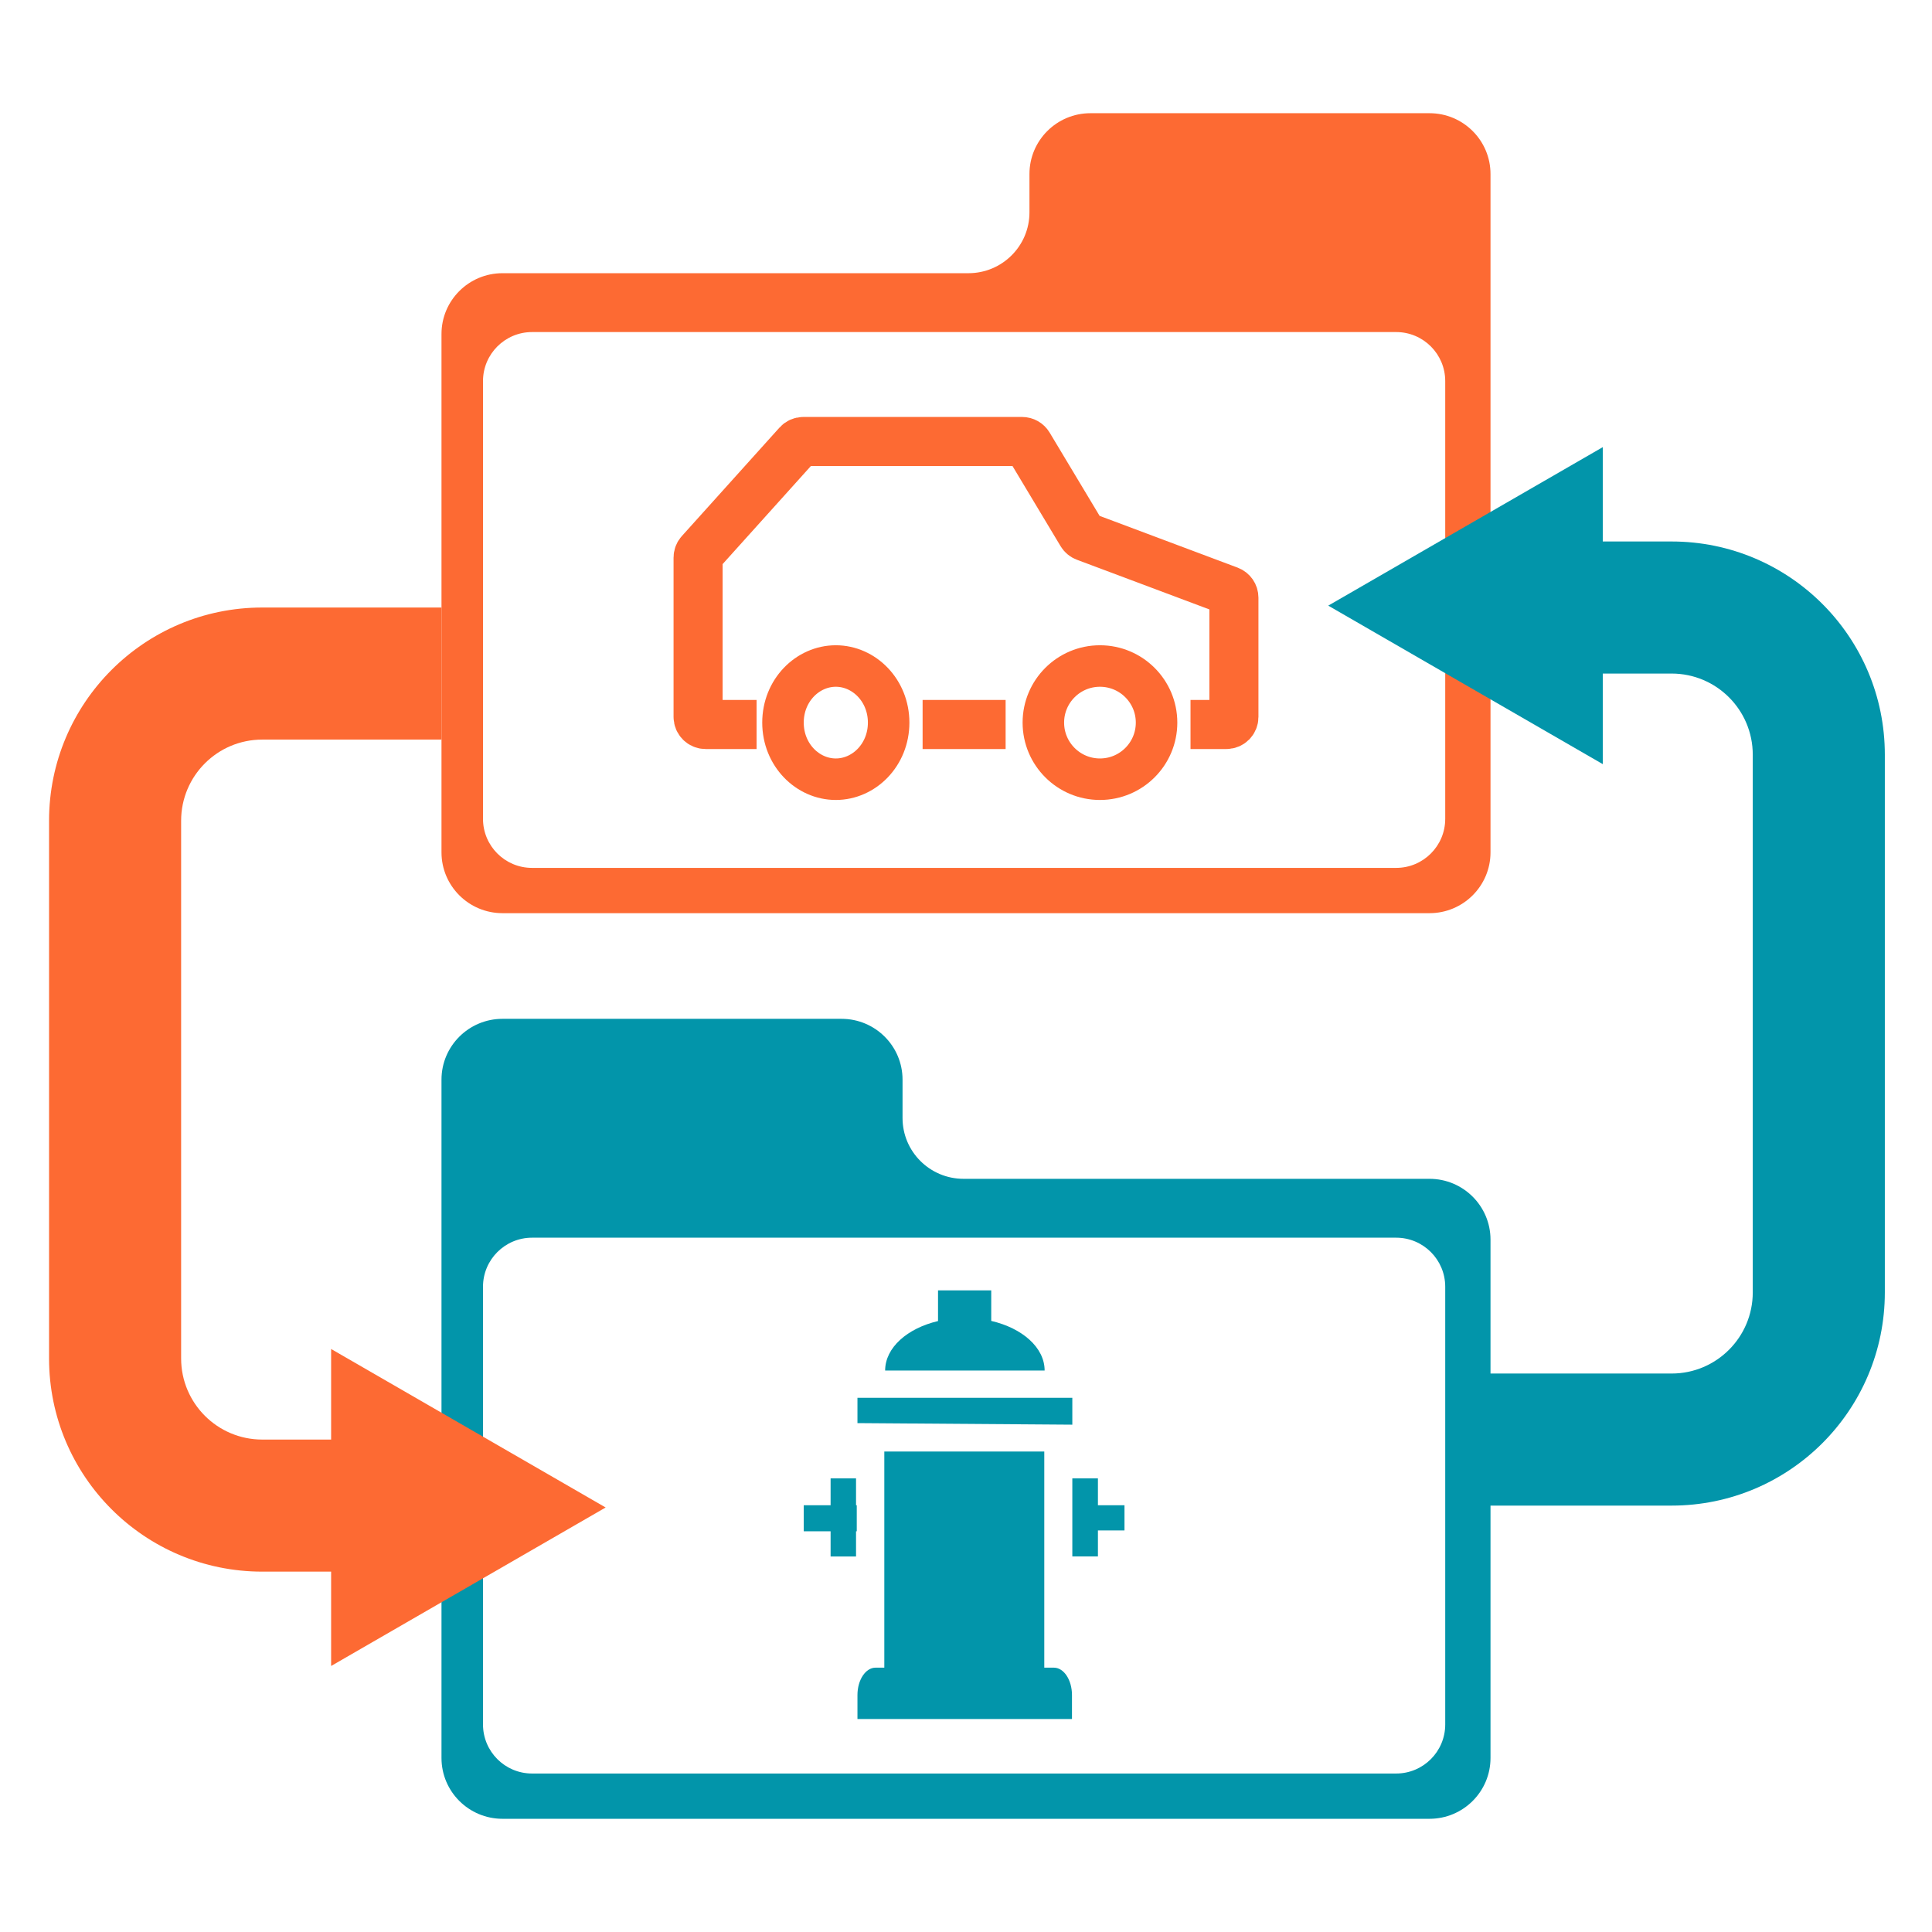 <svg width="512" height="512" viewBox="0 0 512 512" fill="none" xmlns="http://www.w3.org/2000/svg">
<path fill-rule="evenodd" clip-rule="evenodd" d="M256.647 72.4C265.578 72.4 272.817 65.184 272.817 56.283V46.117C272.817 37.216 280.057 30 288.987 30H378.83C387.76 30 395 37.216 395 46.117V225.883C395 234.784 387.76 242 378.83 242H133.17C124.24 242 117 234.784 117 225.883V88.517C117 79.616 124.24 72.4 133.17 72.4H256.647ZM141 88C133.82 88 128 93.82 128 101V217C128 224.18 133.82 230 141 230H370C377.18 230 383 224.18 383 217V101C383 93.82 377.18 88 370 88H141Z" fill="#FD6A33"/>
<path fill-rule="evenodd" clip-rule="evenodd" d="M443 399L394.5 399L394.5 364L443 364C454.874 364 464.5 354.374 464.5 342.5L464.5 200C464.5 188.126 454.874 178.5 443 178.5L402 178.5L402 143.5L443 143.5C474.204 143.5 499.5 168.796 499.5 200L499.5 342.5C499.5 373.704 474.204 399 443 399Z" fill="#0295AA"/>
<path d="M352 160.5L424.75 118.498L424.75 202.502L352 160.5Z" fill="#0295AA"/>
<path fill-rule="evenodd" clip-rule="evenodd" d="M69.5 161L117 161L117 196L69.5 196C57.626 196 48 205.626 48 217.5L48 360C48 371.874 57.626 381.5 69.5 381.5L110.5 381.5L110.5 416.5L69.5 416.5C38.296 416.5 13 391.204 13 360L13 217.5C13 186.296 38.296 161 69.5 161Z" fill="#FD6A33"/>
<path fill-rule="evenodd" clip-rule="evenodd" d="M255.353 312.4C246.422 312.4 239.183 305.184 239.183 296.283V286.117C239.183 277.216 231.943 270 223.013 270H133.17C124.24 270 117 277.216 117 286.117V465.883C117 474.784 124.24 482 133.17 482H378.83C387.76 482 395 474.784 395 465.883V328.517C395 319.616 387.76 312.4 378.83 312.4H255.353ZM141 328C133.82 328 128 333.82 128 341V457C128 464.18 133.82 470 141 470H370C377.18 470 383 464.18 383 457V341C383 333.82 377.18 328 370 328H141Z" fill="#0295AA"/>
<path d="M160.5 399.5L87.75 441.502L87.75 357.498L160.5 399.5Z" fill="#FD6A33"/>
<path d="M315.5 192H325C326.105 192 327 191.105 327 190V158.386C327 157.552 326.483 156.806 325.702 156.513L287.654 142.245C287.23 142.086 286.873 141.789 286.641 141.401L272.583 117.971C272.221 117.369 271.57 117 270.868 117H212.891C212.324 117 211.783 117.241 211.404 117.662L185.513 146.43C185.183 146.797 185 147.273 185 147.767V190C185 191.105 185.895 192 187 192H200.5M266.5 192H244.5" stroke="#FD6A33" stroke-width="13"/>
<path d="M235.5 191.5C235.5 200.047 228.976 206.5 221.5 206.5C214.024 206.5 207.5 200.047 207.5 191.5C207.5 182.953 214.024 176.5 221.5 176.5C228.976 176.5 235.5 182.953 235.5 191.5Z" stroke="#FD6A33" stroke-width="11"/>
<circle cx="291.5" cy="191.5" r="15" stroke="#FD6A33" stroke-width="11"/>
<path fill-rule="evenodd" clip-rule="evenodd" d="M234.353 441.947H232.033C229.392 441.947 227.235 445.2 227.235 449.2V455.556H284.085V449.2C284.085 445.193 281.928 441.947 279.287 441.947H276.746V384.671H234.353V441.947Z" fill="#0295AA"/>
<path fill-rule="evenodd" clip-rule="evenodd" d="M227.235 370.435V377.139L284.177 377.552V370.435H227.235Z" fill="#0295AA"/>
<path fill-rule="evenodd" clip-rule="evenodd" d="M248.587 350.092C240.415 352.014 234.572 357.16 234.572 363.203H276.837C276.837 357.125 270.929 351.957 262.687 350.057V341.964H248.587V350.092Z" fill="#0295AA"/>
<path fill-rule="evenodd" clip-rule="evenodd" d="M220.118 398.906V391.788H226.858V398.906H227.05V405.81H226.858V412.486H220.118V405.81H213V398.906H220.118Z" fill="#0295AA"/>
<path fill-rule="evenodd" clip-rule="evenodd" d="M290.96 405.582V412.472H284.177V391.788H290.96V398.906H298V405.582H290.96Z" fill="#0295AA"/>
</svg>
